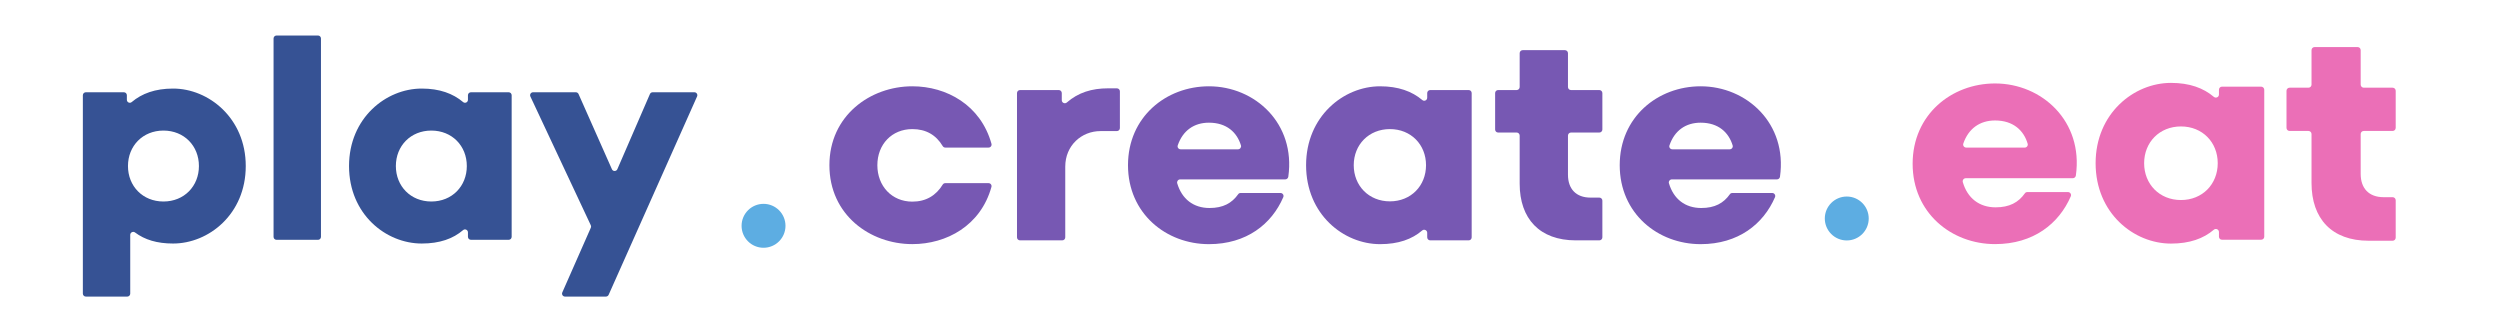 <svg width="501" height="67" viewBox="0 0 501 67" fill="none" xmlns="http://www.w3.org/2000/svg">
    <path
        d="M32.753 40.381C28.608 40.381 25.646 37.308 25.646 33.274C25.646 29.239 28.608 26.166 32.753 26.166C36.909 26.166 39.865 29.239 39.865 33.274C39.865 37.308 36.909 40.381 32.753 40.381ZM34.692 17.749C31.091 17.749 28.416 18.747 26.396 20.454C26.009 20.787 25.424 20.5 25.424 20.001V19.084C25.424 18.752 25.157 18.49 24.83 18.49H17.199C16.876 18.49 16.604 18.752 16.604 19.084V58.842C16.604 59.169 16.876 59.436 17.199 59.436H25.51C25.837 59.436 26.099 59.169 26.099 58.842V47.065C26.099 46.581 26.663 46.294 27.051 46.581C29.011 48.052 31.474 48.803 34.692 48.803C41.8 48.803 49.249 42.94 49.249 33.274C49.249 23.668 41.8 17.749 34.692 17.749Z"
        fill="#365294"/>
    <path
        d="M63.726 7.116H55.42C55.088 7.116 54.821 7.383 54.821 7.71V47.468C54.821 47.795 55.088 48.062 55.42 48.062H63.726C64.054 48.062 64.321 47.795 64.321 47.468V7.71C64.321 7.383 64.054 7.116 63.726 7.116Z"
        fill="#365294"/>
    <path
        d="M86.438 40.381C82.293 40.381 79.331 37.308 79.331 33.274C79.331 29.239 82.293 26.166 86.438 26.166C90.594 26.166 93.55 29.239 93.55 33.274C93.55 37.308 90.594 40.381 86.438 40.381ZM101.942 18.49H94.372C94.044 18.49 93.777 18.752 93.777 19.084V20.001C93.777 20.5 93.188 20.787 92.805 20.454C90.785 18.747 88.1 17.749 84.509 17.749C77.341 17.749 69.947 23.668 69.947 33.274C69.947 42.94 77.341 48.803 84.509 48.803C88.1 48.803 90.785 47.846 92.805 46.113C93.188 45.786 93.777 46.068 93.777 46.566V47.463C93.777 47.795 94.044 48.057 94.372 48.057H101.942C102.265 48.057 102.537 47.795 102.537 47.463V19.084C102.537 18.752 102.265 18.49 101.942 18.49Z"
        fill="#365294"/>
    <path
        d="M139.151 18.49H130.789C130.553 18.49 130.341 18.631 130.245 18.848L123.717 33.908C123.511 34.382 122.836 34.387 122.629 33.914L115.94 18.843C115.845 18.626 115.633 18.49 115.396 18.49H106.823C106.39 18.49 106.103 18.944 106.289 19.336L118.398 45.146C118.474 45.302 118.474 45.479 118.403 45.635L112.686 58.6C112.51 58.993 112.797 59.436 113.23 59.436H121.426C121.662 59.436 121.874 59.295 121.97 59.084L139.695 19.326C139.871 18.933 139.584 18.49 139.151 18.49Z"
        fill="#365294"/>
    <path
        d="M182.832 25.87C185.558 25.87 187.586 27.038 188.925 29.285C189.035 29.465 189.231 29.575 189.442 29.575H198.105C198.504 29.575 198.794 29.199 198.692 28.815C196.53 21.046 189.685 17.294 182.832 17.294C174.374 17.294 166.213 23.2 166.213 33.107C166.213 43.07 174.374 48.92 182.832 48.92C189.685 48.92 196.53 45.223 198.684 37.462C198.794 37.078 198.504 36.702 198.105 36.702H189.442C189.231 36.702 189.035 36.804 188.925 36.984C187.586 39.185 185.558 40.407 182.832 40.407C178.72 40.407 175.823 37.282 175.823 33.107C175.823 28.941 178.72 25.87 182.832 25.87Z"
        fill="#7758B3"/>
    <path
        d="M223.824 17.701H222.054C218.827 17.701 216.086 18.532 213.784 20.545C213.392 20.881 212.781 20.599 212.781 20.082V18.649C212.781 18.32 212.515 18.046 212.178 18.046H204.409C204.08 18.046 203.806 18.32 203.806 18.649V47.565C203.806 47.902 204.08 48.168 204.409 48.168H212.875C213.212 48.168 213.478 47.902 213.478 47.565V33.397C213.478 29.168 216.721 26.27 220.55 26.27H223.824C224.153 26.27 224.427 26.003 224.427 25.667V18.305C224.427 17.968 224.153 17.701 223.824 17.701Z"
        fill="#7758B3"/>
    <path
        d="M248.104 29.92H236.599C236.176 29.92 235.887 29.52 236.02 29.129C237.038 26.16 239.286 24.586 242.27 24.586C245.857 24.586 247.909 26.56 248.692 29.152C248.794 29.528 248.504 29.92 248.104 29.92ZM242.27 17.294C233.694 17.294 226.05 23.435 226.05 33.107C226.05 42.788 233.694 48.928 242.27 48.928C249.812 48.928 254.856 44.894 257.166 39.522C257.346 39.122 257.049 38.676 256.61 38.676H248.621C248.426 38.676 248.238 38.762 248.136 38.919C246.859 40.72 245.105 41.683 242.387 41.683C239.168 41.683 236.842 39.89 235.91 36.718C235.808 36.342 236.098 35.95 236.497 35.95H257.566C257.871 35.95 258.122 35.723 258.176 35.418C259.68 24.75 251.504 17.294 242.27 17.294Z"
        fill="#7758B3"/>
    <path
        d="M278.54 40.352C274.311 40.352 271.288 37.219 271.288 33.107C271.288 28.995 274.311 25.87 278.54 25.87C282.769 25.87 285.777 28.995 285.777 33.107C285.777 37.219 282.769 40.352 278.54 40.352ZM294.322 18.046H286.615C286.286 18.046 286.012 18.32 286.012 18.649V19.581C286.012 20.098 285.417 20.38 285.025 20.044C282.965 18.305 280.224 17.294 276.566 17.294C269.267 17.294 261.74 23.317 261.74 33.107C261.74 42.96 269.267 48.928 276.566 48.928C280.224 48.928 282.965 47.949 285.009 46.187C285.401 45.85 286.012 46.132 286.012 46.649V47.557C286.012 47.902 286.286 48.168 286.615 48.168H294.322C294.666 48.168 294.925 47.902 294.925 47.557V18.649C294.925 18.32 294.666 18.046 294.322 18.046Z"
        fill="#7758B3"/>
    <path
        d="M320.511 18.046H314.825C314.488 18.046 314.222 17.772 314.222 17.443V10.661C314.222 10.324 313.948 10.05 313.611 10.05H305.153C304.816 10.05 304.542 10.324 304.542 10.661V17.443C304.542 17.772 304.276 18.046 303.939 18.046H300.226C299.889 18.046 299.623 18.32 299.623 18.649V25.957C299.623 26.293 299.889 26.56 300.226 26.56H303.939C304.276 26.56 304.542 26.834 304.542 27.171V36.82C304.542 43.829 308.544 48.168 315.789 48.168H320.511C320.84 48.168 321.114 47.902 321.114 47.565V40.203C321.114 39.866 320.84 39.6 320.511 39.6H318.741C315.843 39.6 314.222 37.861 314.222 35.018V27.171C314.222 26.834 314.488 26.56 314.825 26.56H320.511C320.84 26.56 321.114 26.293 321.114 25.957V18.649C321.114 18.32 320.84 18.046 320.511 18.046Z"
        fill="#7758B3"/>
    <path
        d="M346.638 29.92H335.133C334.718 29.92 334.421 29.52 334.561 29.129C335.572 26.16 337.82 24.586 340.811 24.586C344.398 24.586 346.443 26.56 347.226 29.152C347.335 29.528 347.046 29.92 346.638 29.92ZM340.811 17.294C332.235 17.294 324.591 23.435 324.591 33.107C324.591 42.788 332.235 48.928 340.811 48.928C348.354 48.928 353.39 44.894 355.708 39.522C355.88 39.122 355.59 38.676 355.152 38.676H347.163C346.967 38.676 346.779 38.762 346.67 38.919C345.401 40.72 343.647 41.683 340.929 41.683C337.702 41.683 335.384 39.89 334.452 36.718C334.342 36.342 334.64 35.95 335.039 35.95H356.107C356.405 35.95 356.663 35.723 356.71 35.418C358.214 24.75 350.037 17.294 340.811 17.294Z"
        fill="#7758B3"/>
    <path
        d="M405.761 29.577H394.033C393.613 29.577 393.31 29.167 393.447 28.766C394.483 25.756 396.77 24.143 399.809 24.143C403.464 24.143 405.566 26.156 406.338 28.785C406.465 29.176 406.162 29.577 405.761 29.577ZM399.809 16.725C391.081 16.725 383.292 22.98 383.292 32.822C383.292 42.673 391.081 48.919 399.809 48.919C407.501 48.919 412.622 44.814 414.987 39.341C415.163 38.94 414.86 38.49 414.42 38.49H406.279C406.084 38.49 405.888 38.578 405.781 38.745C404.491 40.572 402.692 41.55 399.926 41.55C396.652 41.55 394.287 39.722 393.349 36.506C393.232 36.106 393.535 35.715 393.935 35.715H415.388C415.701 35.715 415.955 35.48 416.004 35.177C417.528 24.319 409.221 16.725 399.809 16.725Z"
        fill="#EB6FB7"/>
    <path
        d="M437.064 40.087C432.754 40.087 429.685 36.901 429.685 32.708C429.685 28.516 432.754 25.339 437.064 25.339C441.375 25.339 444.434 28.516 444.434 32.708C444.434 36.901 441.375 40.087 437.064 40.087ZM453.132 17.364H445.284C444.942 17.364 444.678 17.648 444.678 17.99V18.938C444.678 19.465 444.072 19.749 443.662 19.416C441.57 17.638 438.794 16.611 435.061 16.611C427.623 16.611 419.961 22.739 419.961 32.708C419.961 42.736 427.623 48.815 435.061 48.815C438.794 48.815 441.57 47.818 443.662 46.03C444.052 45.688 444.678 45.981 444.678 46.499V47.437C444.678 47.779 444.942 48.043 445.284 48.043H453.132C453.474 48.043 453.757 47.779 453.757 47.437V17.99C453.757 17.648 453.474 17.364 453.132 17.364Z"
        fill="#EB6FB7"/>
    <path
        d="M473.697 26.244H479.482C479.825 26.244 480.098 25.97 480.098 25.628V18.191C480.098 17.848 479.825 17.575 479.482 17.575H473.697C473.354 17.575 473.081 17.291 473.081 16.959V10.049C473.081 9.707 472.807 9.434 472.465 9.434H463.845C463.503 9.434 463.229 9.707 463.229 10.049V16.959C463.229 17.291 462.956 17.575 462.613 17.575H458.831C458.489 17.575 458.215 17.848 458.215 18.191V25.628C458.215 25.97 458.489 26.244 458.831 26.244H462.613C462.956 26.244 463.229 26.517 463.229 26.86V36.682C463.229 43.826 467.295 48.244 474.674 48.244H479.482C479.825 48.244 480.098 47.97 480.098 47.628V40.132C480.098 39.79 479.825 39.516 479.482 39.516H477.684C474.733 39.516 473.081 37.747 473.081 34.854V26.86C473.081 26.517 473.354 26.244 473.697 26.244Z"
        fill="#EB6FB7"/>
    <circle cx="153.012" cy="45.252" r="4.4" fill="#5DADE2"/>
    <circle cx="370.092" cy="43.785" r="4.4" fill="#5DADE2"/>
</svg>
